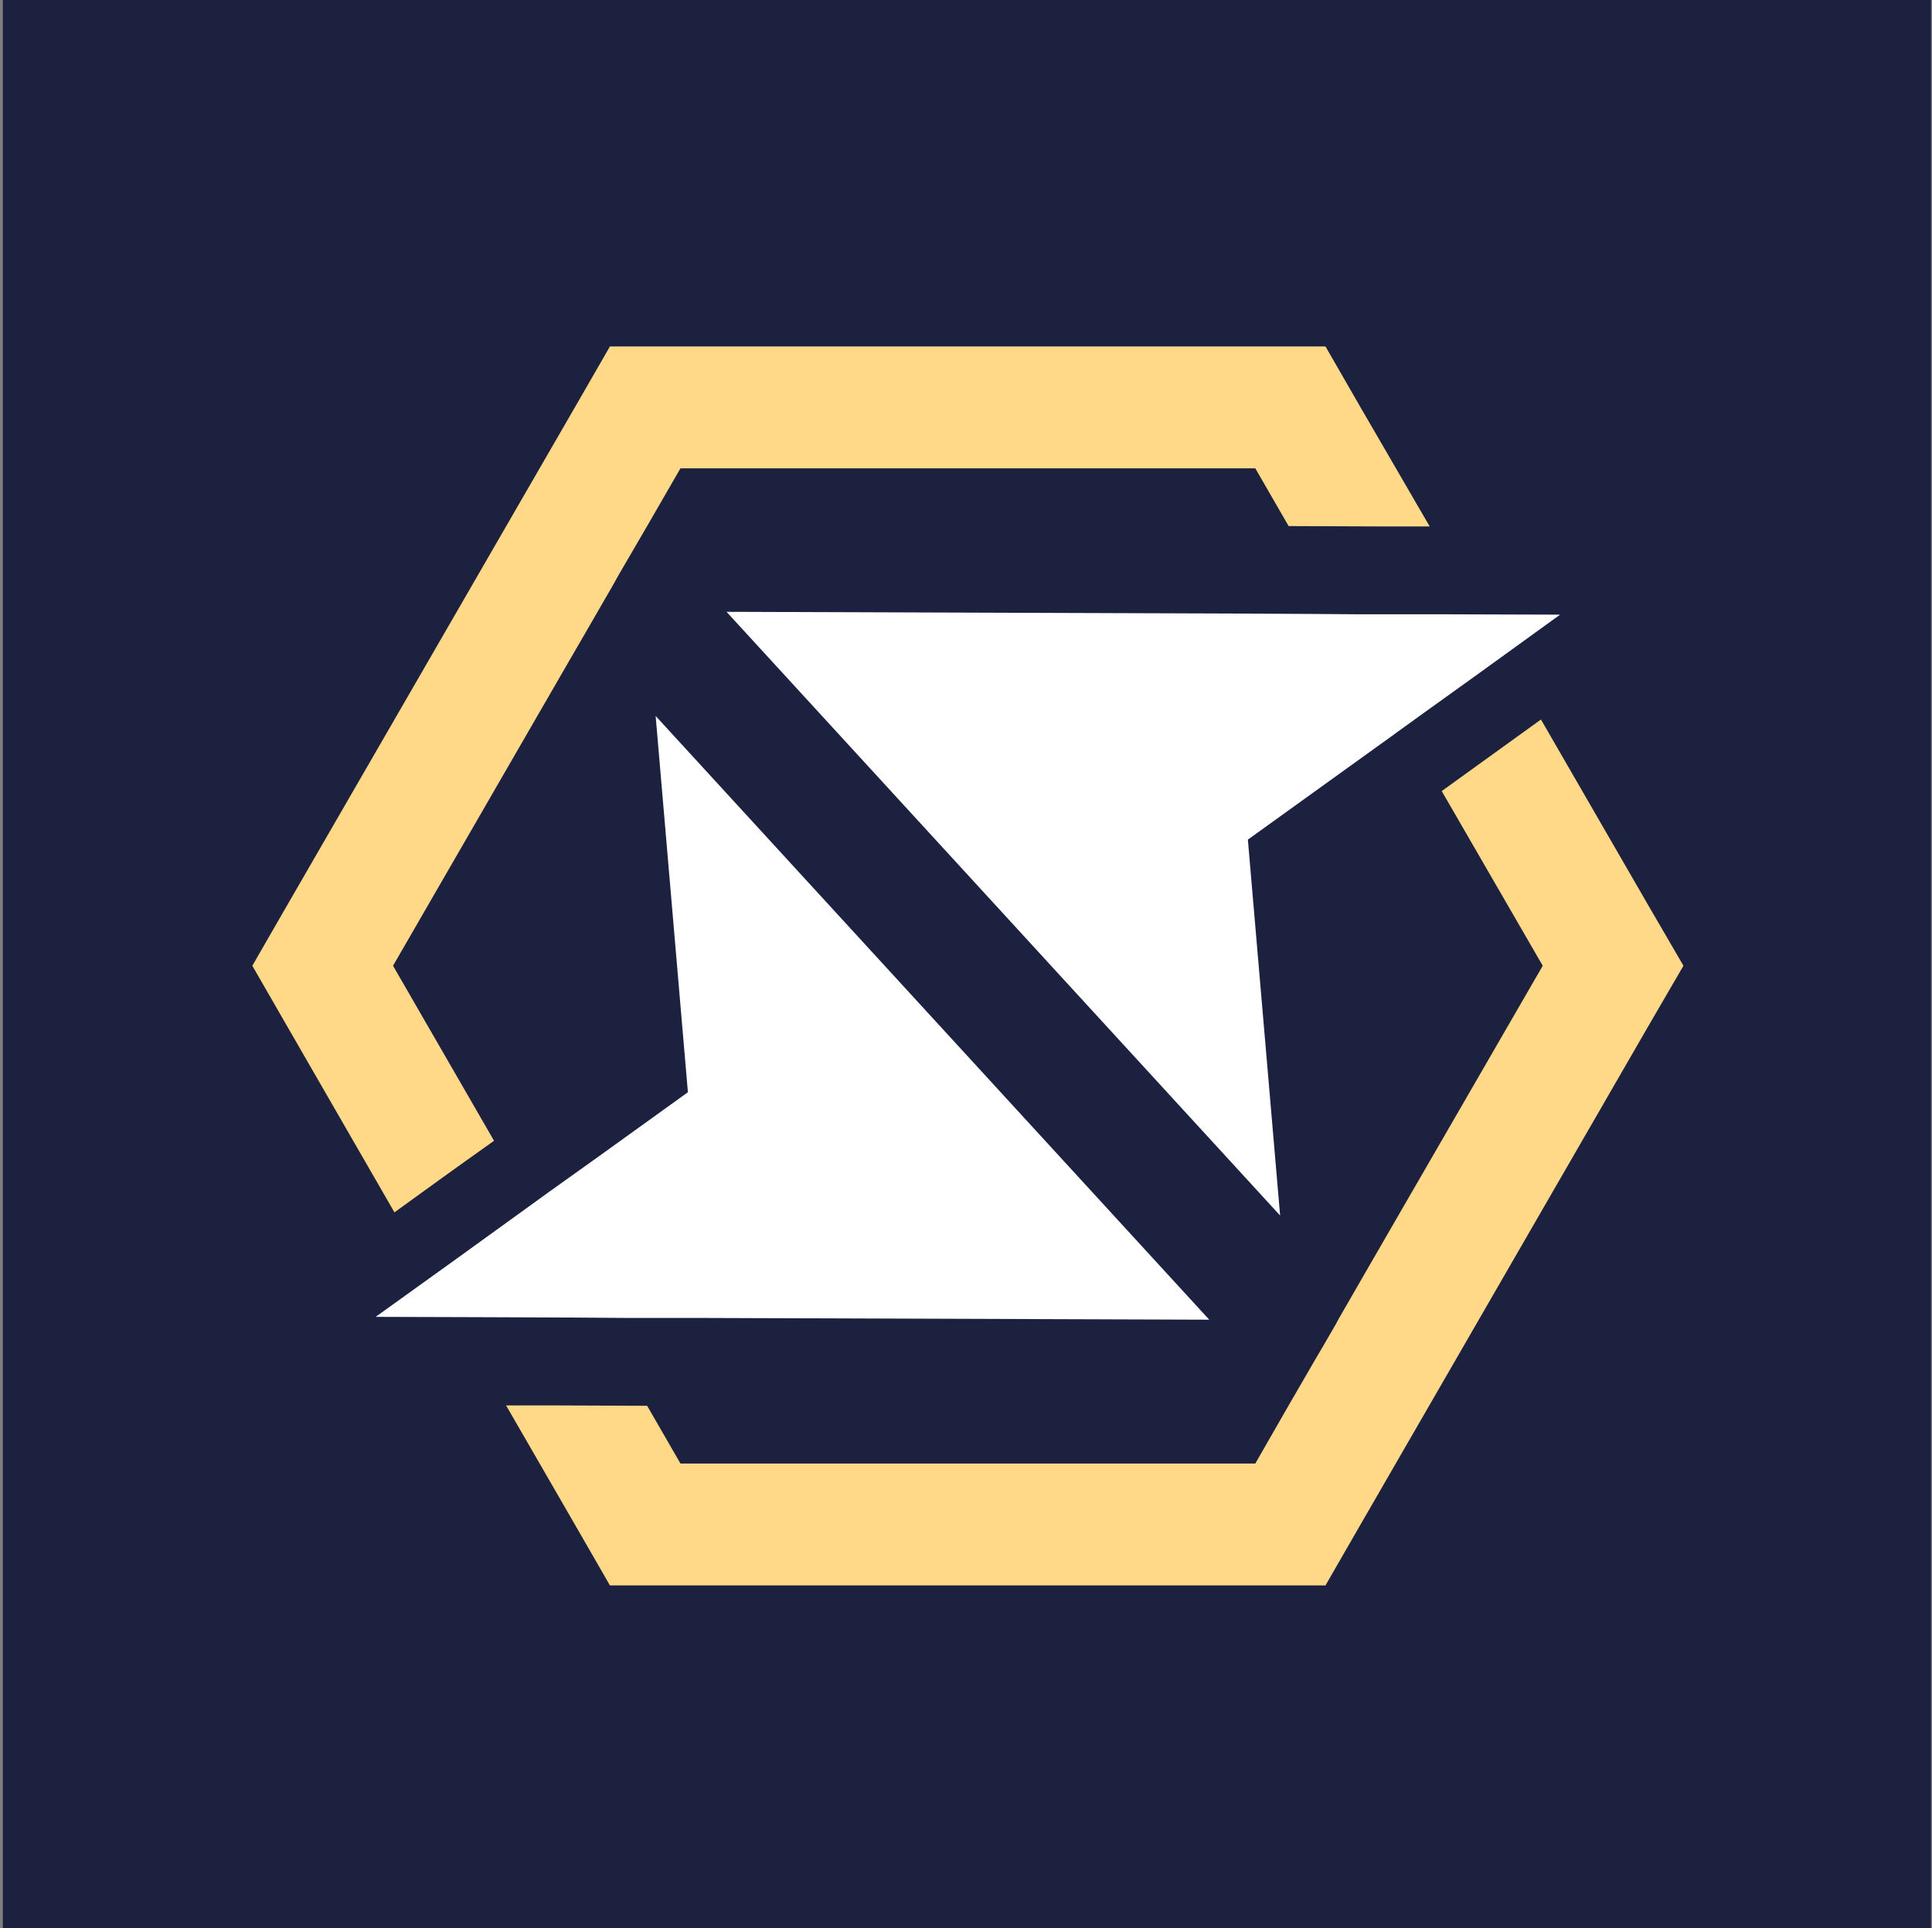 <svg width="513" height="512" viewBox="0 0 513 512" fill="none" xmlns="http://www.w3.org/2000/svg">
<rect x="0" y="0" width="513" height="512" fill="#808080" stroke="none"/>
<rect width="512" height="512" transform="translate(0.747)" fill="#1D2140"/>
<g clip-path="url(#clip0_140_66)">
<path d="M150.284 176.955L158.565 162.655L159.318 161.337L162.423 155.975L164.211 152.776L172.211 139.04L180.68 124.364H333.32L342.166 139.699L366.257 139.793H379.62L361.269 108.182L351.953 92H333.32H180.68H161.953L152.636 108.182L76.317 240.271L67 256.453L76.317 272.635L104.737 321.933L120.358 310.643L131.18 302.929L104.36 256.453L150.284 176.955Z" fill="#FFD987"/>
<path d="M437.589 240.271L409.169 191.067L393.642 202.262L382.82 210.071L409.64 256.453L363.622 336.045L355.435 350.251L354.682 351.663L351.577 357.025L349.694 360.224L341.79 373.866L333.32 388.636H180.68L171.834 373.301L147.743 373.207H134.38L152.636 404.818L161.953 421H180.68H333.32H351.953L361.269 404.818L437.589 272.635L447 256.453L437.589 240.271Z" fill="#FFD987"/>
<path d="M384.325 163.125H361.175L348.565 163.031L330.026 162.937L192.914 162.466L339.907 322.78L331.344 222.96L354.87 206.026L367.951 196.618L376.797 190.22L393.171 178.46L414.251 163.219L384.325 163.125Z" fill="white"/>
<path d="M182.656 290.04L159.13 306.974L145.955 316.382L137.109 322.78L120.829 334.54L99.749 349.687L129.674 349.781L152.825 349.875L165.341 349.969H183.974L321.086 350.439L174.093 190.126L182.656 290.04Z" fill="white"/>
</g>
<defs>
<clipPath id="clip0_140_66">
<rect width="380" height="329" fill="white" transform="translate(67 92)"/>
</clipPath>
</defs>
</svg>
